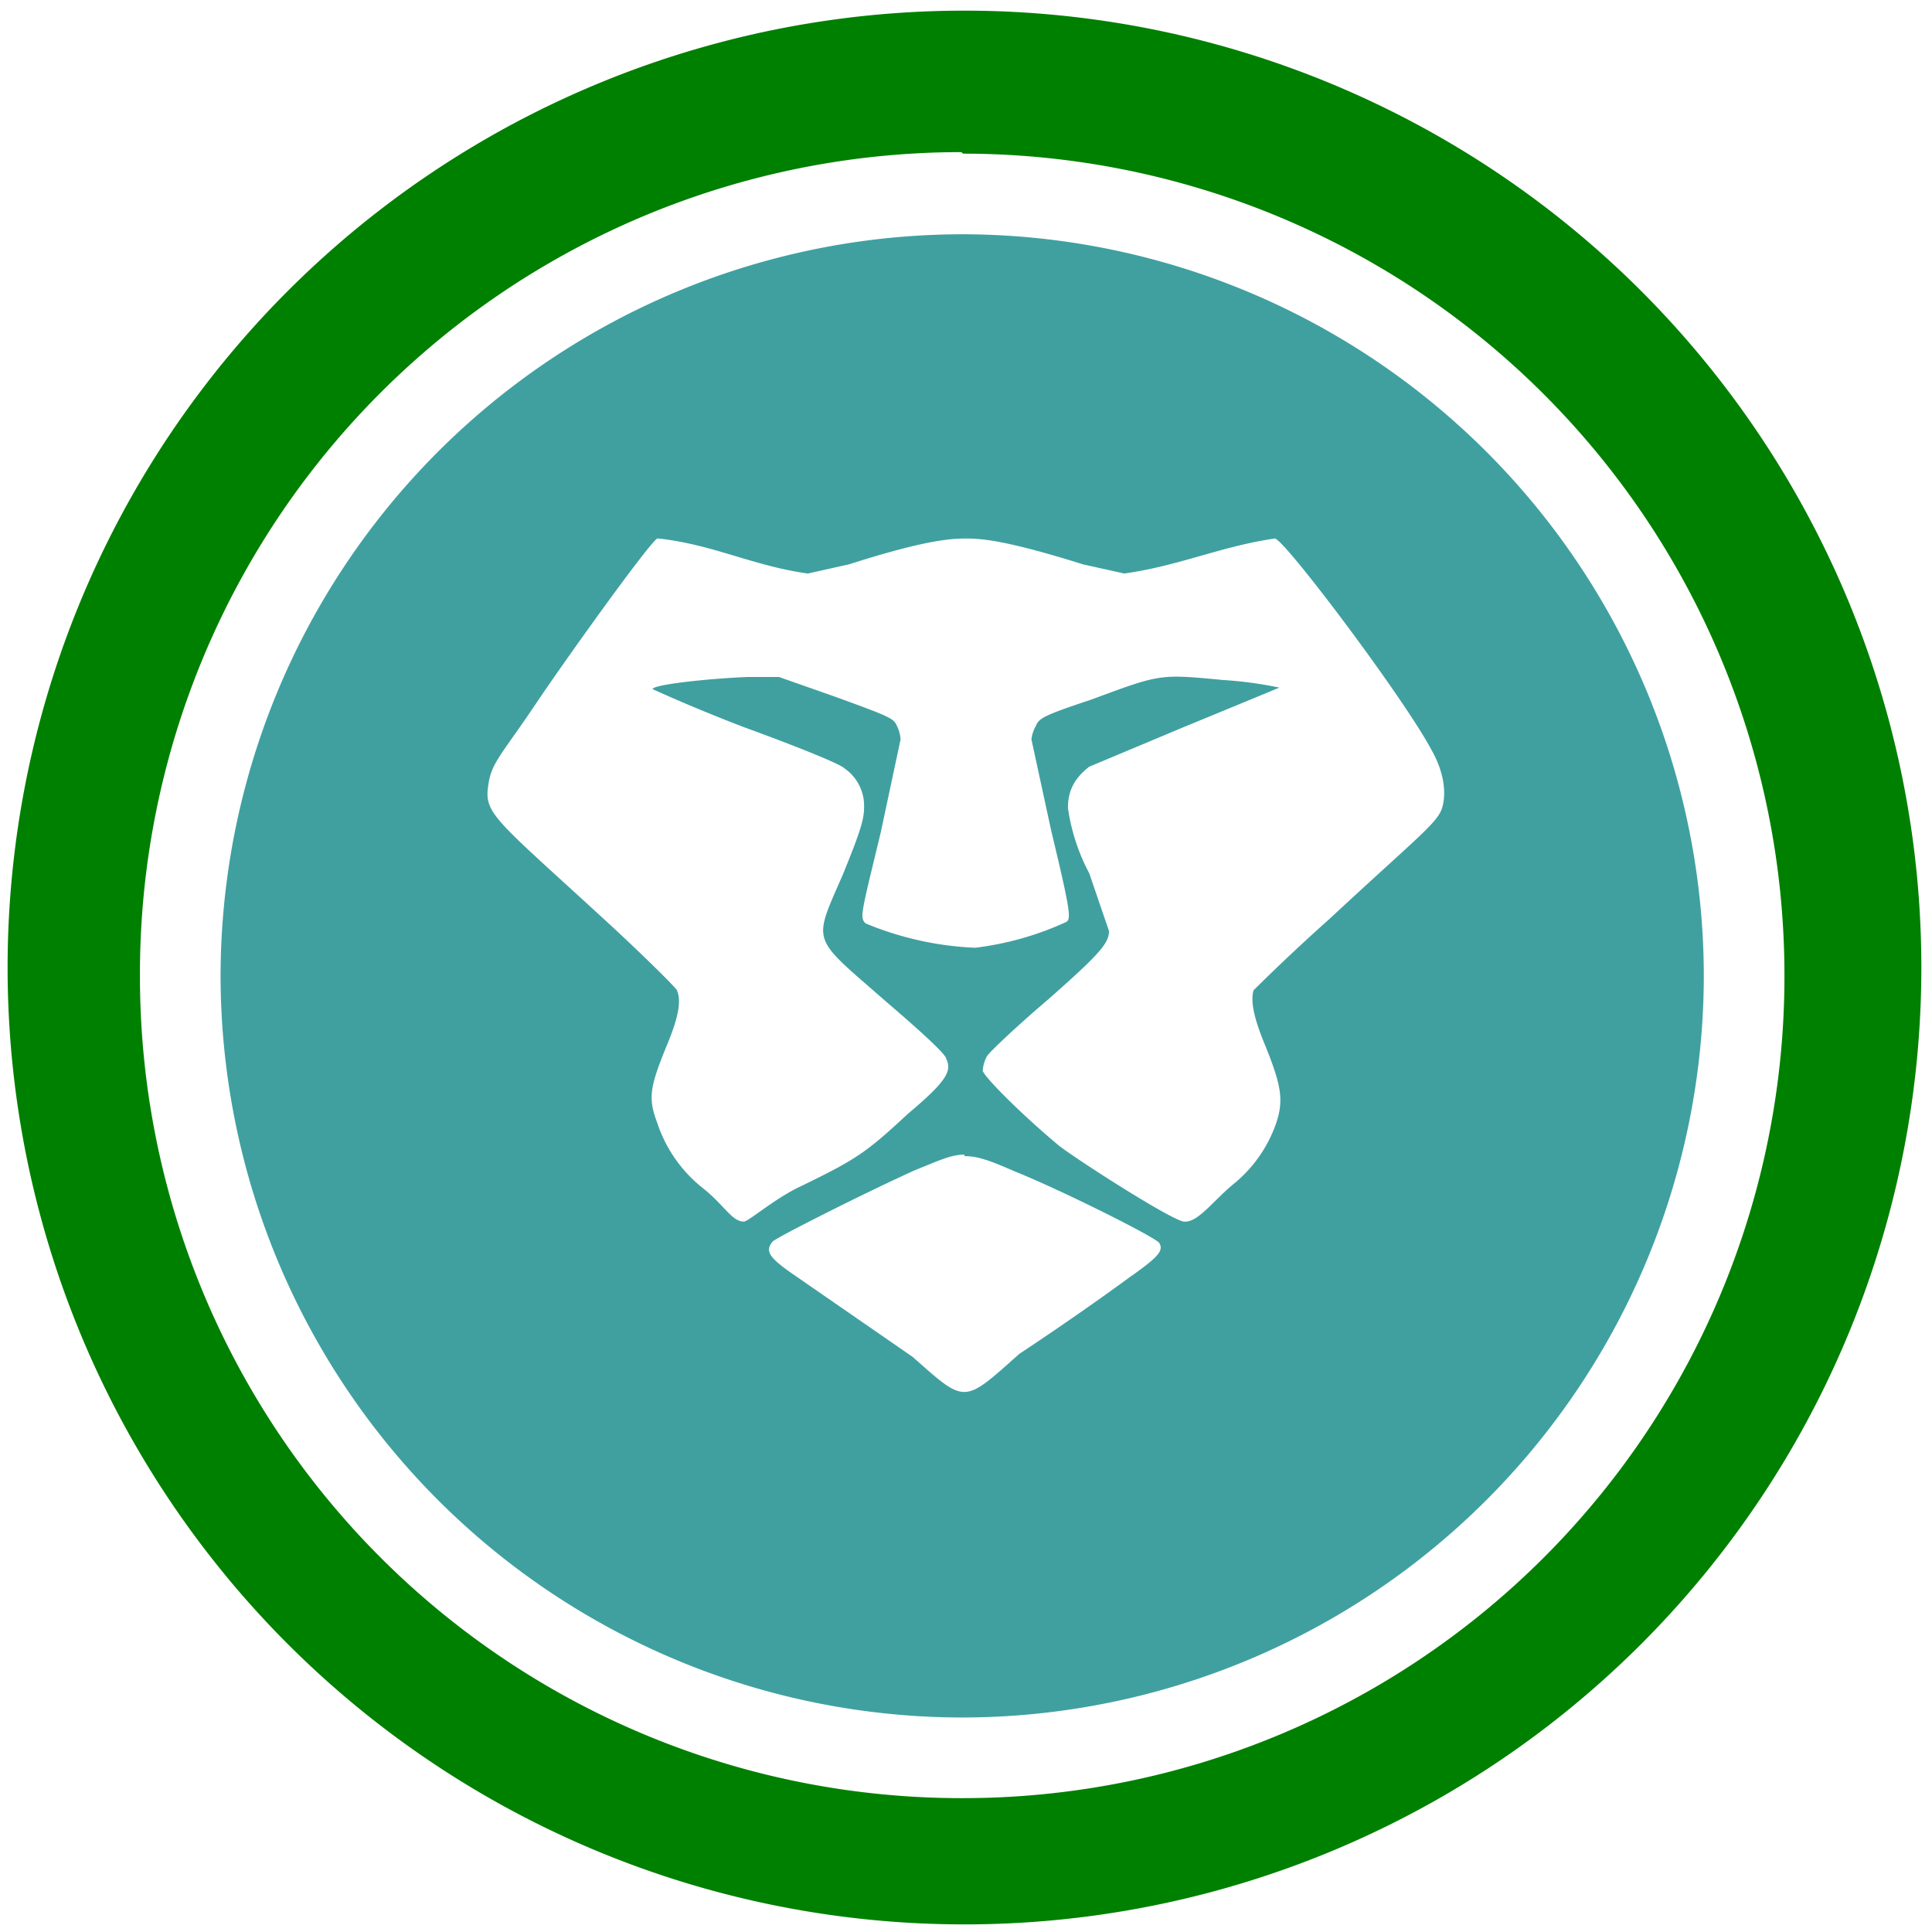 <svg xmlns="http://www.w3.org/2000/svg" width="48" height="48" viewBox="0 0 12.7 12.7"><path d="M6.34.07a6.29 6.29 0 0 0-6.29 6.3 6.29 6.29 0 0 0 6.3 6.28 6.29 6.29 0 0 0 6.28-6.29A6.29 6.29 0 0 0 6.34.07zm-.01.94a5.4 5.4 0 0 1 5.4 5.4 5.4 5.4 0 0 1-5.4 5.41 5.4 5.4 0 0 1-5.41-5.4A5.4 5.4 0 0 1 6.32 1z" fill="green"/><path d="M6.33 1.54a4.88 4.88 0 0 0-4.88 4.88 4.88 4.88 0 0 0 4.88 4.87 4.88 4.88 0 0 0 4.87-4.87 4.88 4.88 0 0 0-4.87-4.88zm-2 2c.36.04.62.18.98.23l.27-.06c.5-.16.67-.17.77-.17.1 0 .26.01.77.17l.27.06c.36-.05.64-.18.99-.23.06 0 .85 1.05 1.03 1.39.08.14.1.28.07.38-.03.1-.17.2-.74.73-.27.24-.49.46-.5.47-.02.07 0 .18.08.37.1.25.12.35.07.5a.89.89 0 0 1-.29.41c-.14.12-.23.25-.32.24-.1-.02-.72-.42-.82-.5-.24-.2-.48-.44-.5-.49 0-.02.01-.07.03-.1.02-.03.2-.2.4-.37.34-.3.4-.37.4-.45l-.13-.38a1.3 1.3 0 0 1-.14-.43c0-.12.05-.2.14-.27l.62-.26a233.29 233.29 0 0 0 .63-.26 2.6 2.6 0 0 0-.37-.05c-.42-.04-.41-.04-.87.13-.3.1-.34.12-.36.17a.24.24 0 0 0-.03.09l.13.6c.13.54.13.58.1.6a2 2 0 0 1-.6.17 2.1 2.1 0 0 1-.72-.16c-.04-.04-.03-.06.1-.6l.13-.61a.24.24 0 0 0-.03-.1c-.02-.04-.07-.06-.4-.18l-.37-.13h-.2c-.26.01-.63.05-.63.08 0 0 .26.12.6.25.33.12.63.24.66.27a.3.3 0 0 1 .13.26c0 .08-.03.17-.14.44-.2.46-.21.4.28.83.21.18.4.35.4.38.04.08 0 .15-.25.36-.28.26-.34.3-.71.48-.17.08-.34.23-.37.23-.08 0-.13-.11-.27-.22a.91.91 0 0 1-.3-.43c-.06-.16-.05-.23.06-.5.08-.19.1-.3.07-.37 0-.01-.21-.22-.46-.45-.74-.68-.81-.71-.78-.9.02-.15.09-.2.33-.56.21-.31.72-1.02.78-1.06zM6.34 7.6c.09 0 .17.03.33.1.3.12.92.43.95.47.03.05 0 .09-.2.23-.34.25-.72.5-.72.5-.37.33-.35.33-.7.02l-.81-.56c-.14-.1-.16-.14-.11-.2.05-.04.67-.35.94-.47.15-.06.23-.1.32-.1z" fill="teal" opacity=".75"/></svg>
